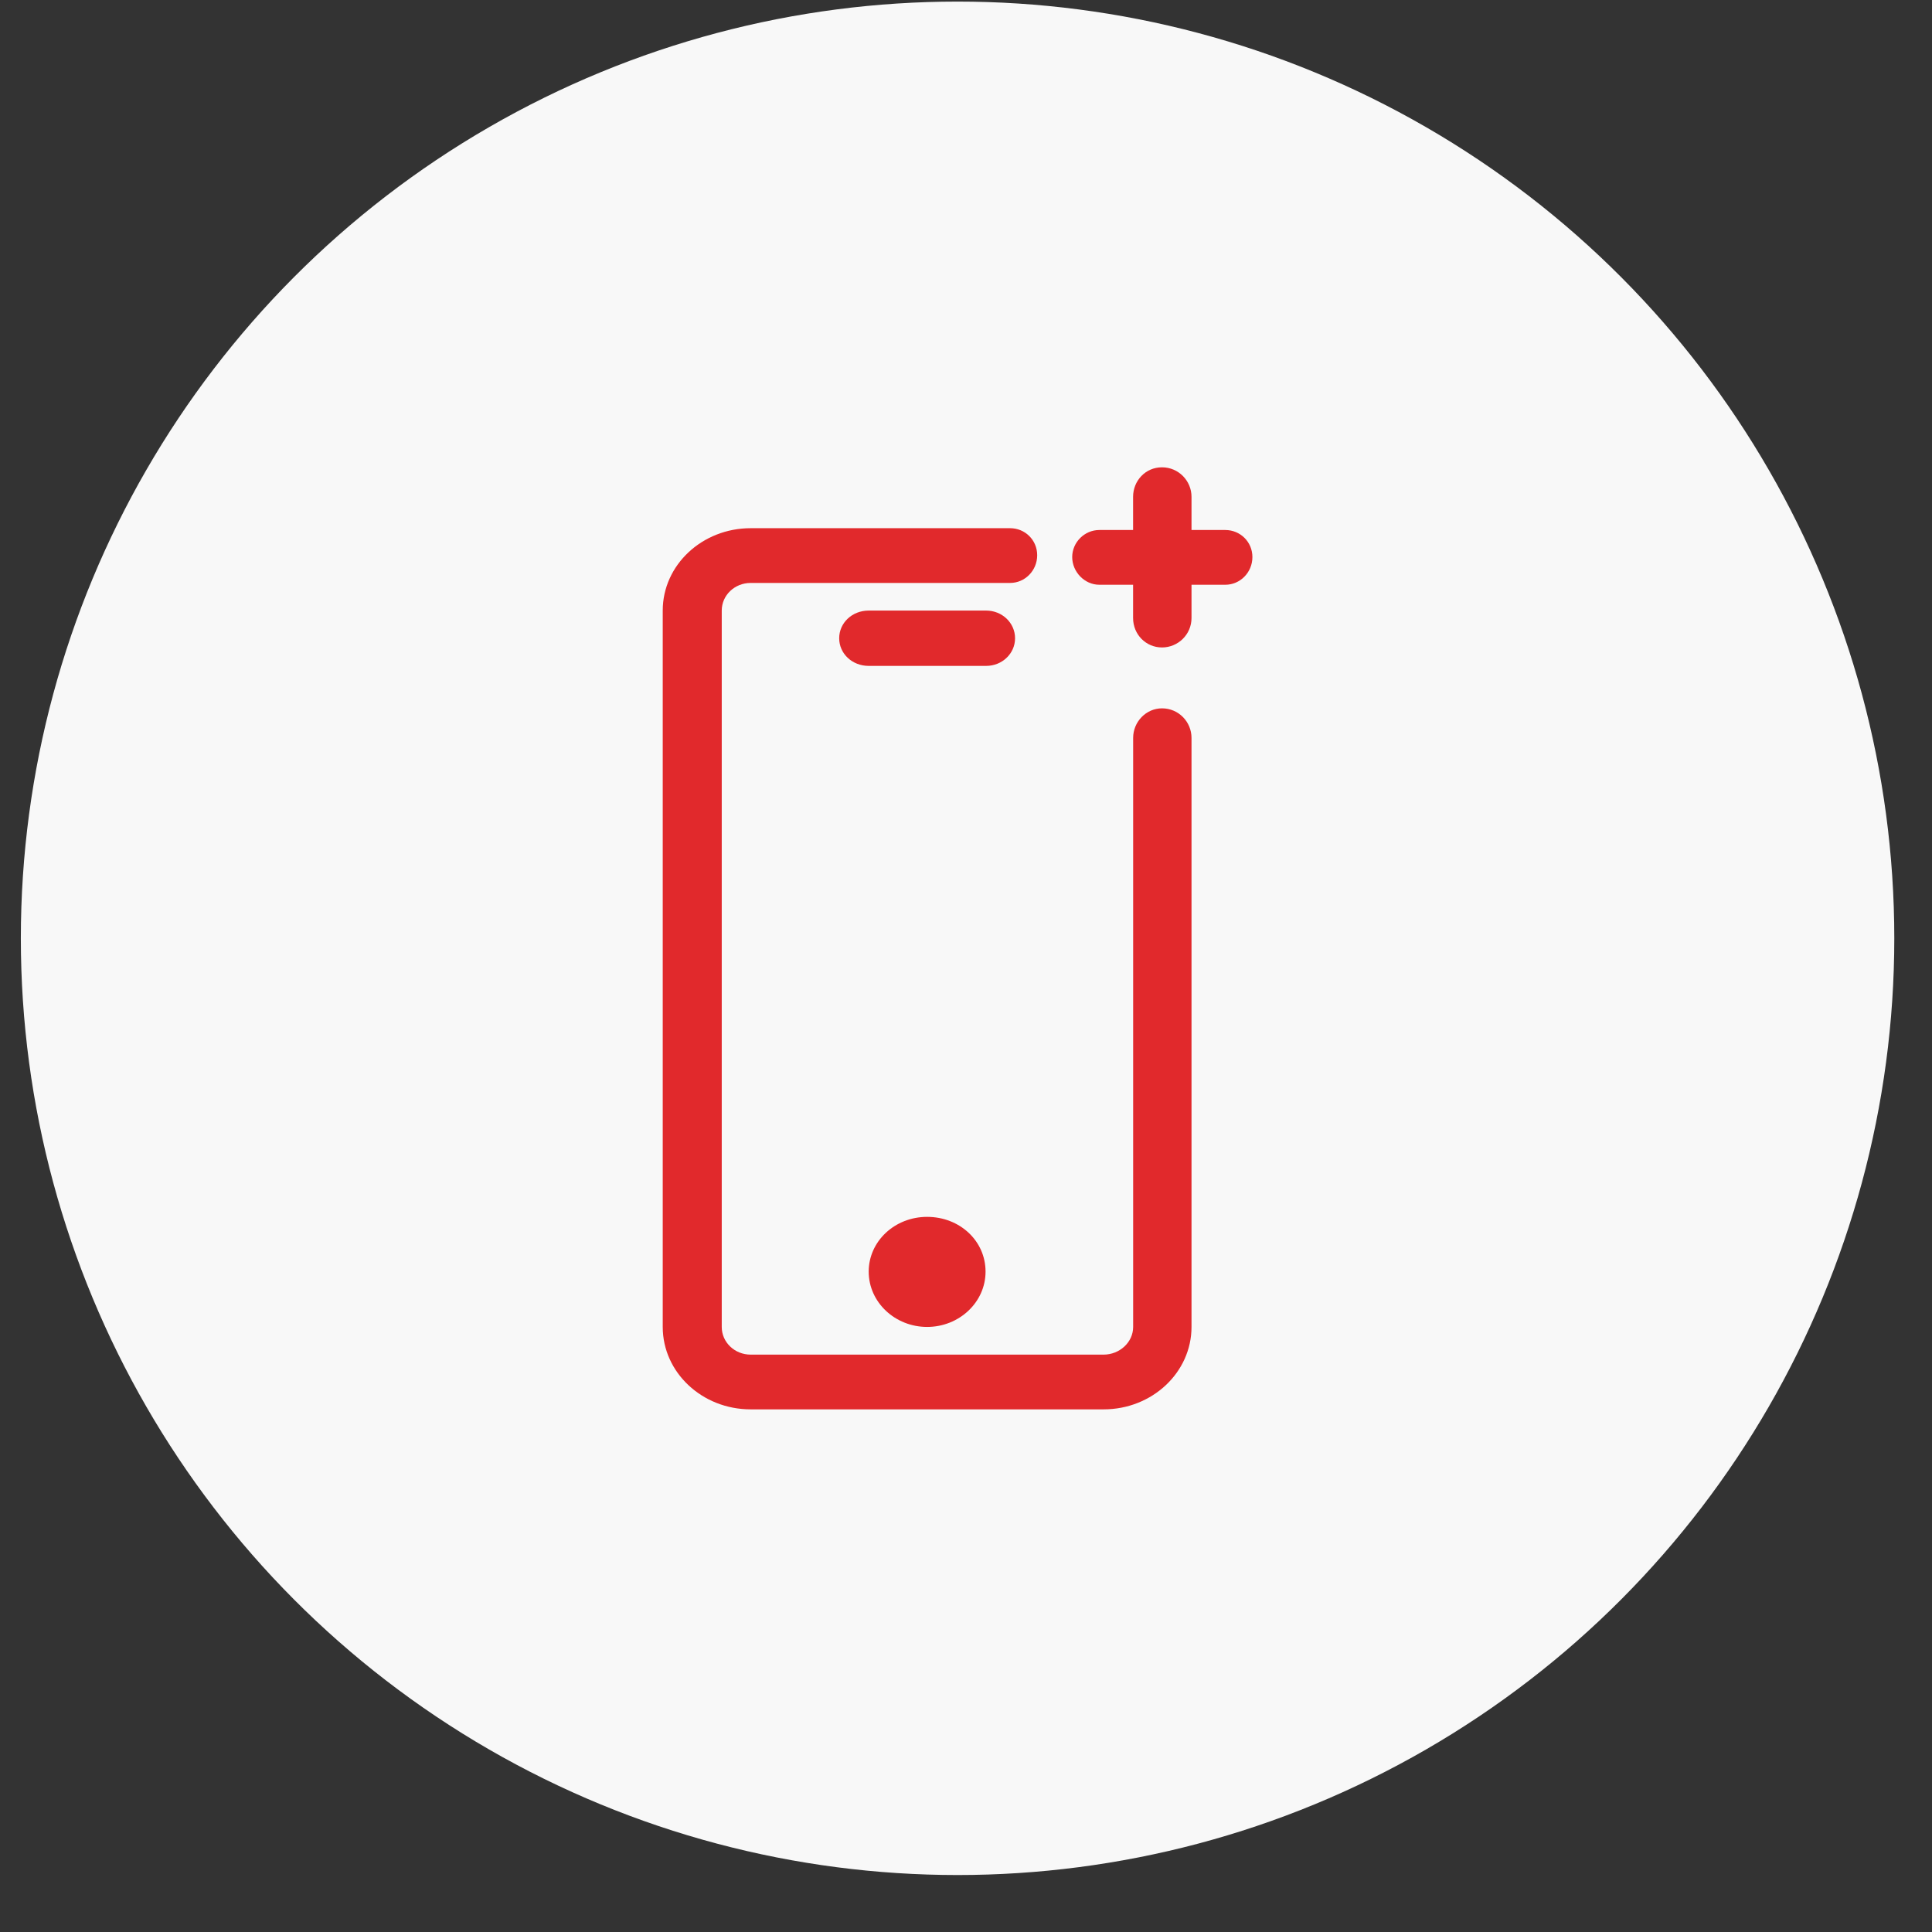 <svg width="33" height="33" viewBox="0 0 33 33" fill="none" xmlns="http://www.w3.org/2000/svg">
<rect x="0" y="0" width="33" height="33" fill="#333333" stroke="none"/>
<circle cx="16.356" cy="16.027" r="16" fill="#F8F8F8"/>
<path d="M17.338 10.902C17.338 10.639 17.117 10.429 16.844 10.429H14.838C14.555 10.429 14.334 10.639 14.334 10.902C14.334 11.164 14.555 11.374 14.838 11.374H16.844C17.117 11.374 17.338 11.164 17.338 10.902Z" fill="#E1292C"/>
<path d="M19.848 12.099C19.575 12.099 19.355 12.33 19.355 12.604V22.665C19.355 22.928 19.123 23.138 18.85 23.138H12.822C12.549 23.138 12.328 22.928 12.328 22.665V10.429C12.328 10.167 12.549 9.957 12.822 9.957H17.254C17.506 9.957 17.716 9.747 17.716 9.484C17.716 9.222 17.506 9.022 17.254 9.022H12.822C11.992 9.022 11.32 9.652 11.32 10.429V22.665C11.32 23.442 11.992 24.073 12.822 24.073H18.85C19.68 24.073 20.352 23.442 20.352 22.665V12.604C20.352 12.33 20.132 12.099 19.848 12.099Z" fill="#E1292C"/>
<path d="M14.838 21.72C14.838 22.245 15.29 22.665 15.836 22.665C16.382 22.665 16.834 22.245 16.834 21.72C16.834 21.195 16.393 20.785 15.836 20.785C15.28 20.785 14.838 21.205 14.838 21.72Z" fill="#E1292C"/>
<path d="M20.93 9.053H20.352V8.486C20.352 8.213 20.131 7.982 19.848 7.982C19.564 7.982 19.354 8.213 19.354 8.486V9.053H18.777C18.524 9.053 18.314 9.263 18.314 9.515C18.314 9.767 18.524 9.988 18.777 9.988H19.354V10.555C19.354 10.839 19.575 11.059 19.848 11.059C20.121 11.059 20.352 10.839 20.352 10.555V9.988H20.93C21.182 9.988 21.392 9.778 21.392 9.515C21.392 9.253 21.182 9.053 20.93 9.053Z" fill="#E1292C"/>
</svg>
